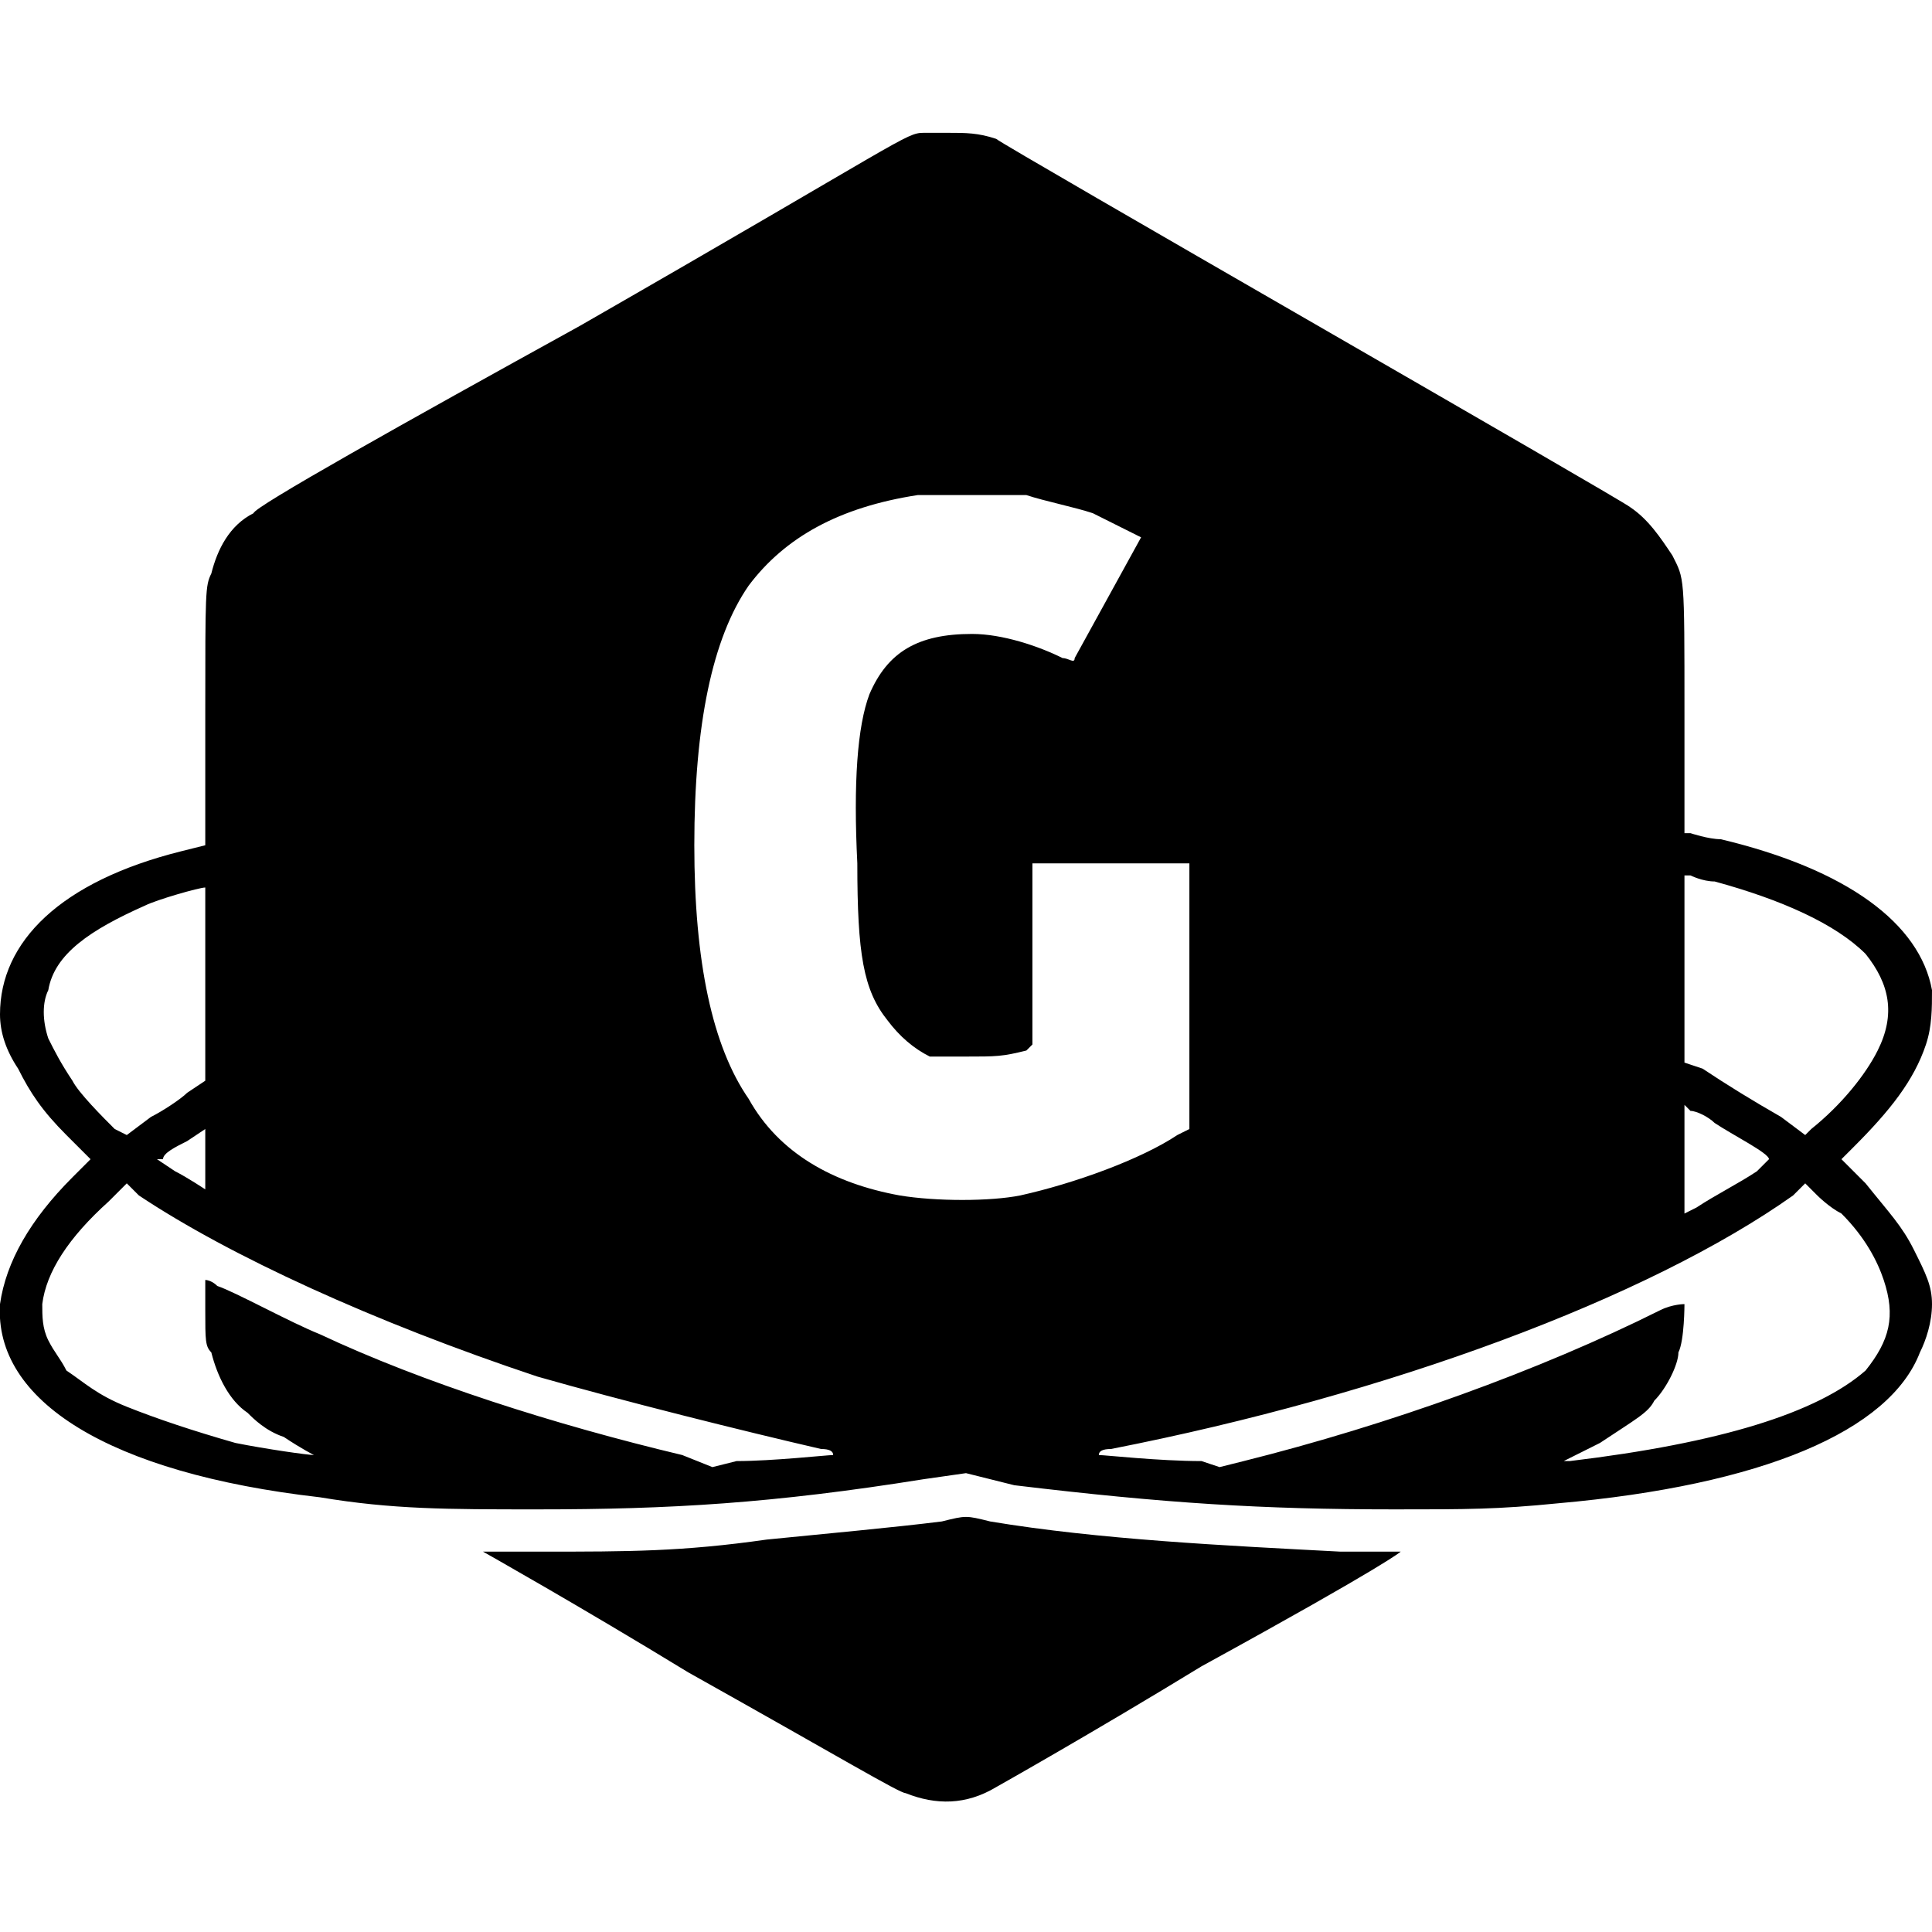 <svg version="1.2" xmlns="http://www.w3.org/2000/svg" viewBox="0 0 32 32" width="32" height="32">
	<title>GluonLogo_r-svg</title>
	<style>
		.s0 { fill: #000000 } 
	</style>
	<filter id="f0">
		<feFlood flood-color="#ffffff" flood-opacity="1" />
		<feBlend mode="normal" in2="SourceGraphic"/>
		<feComposite in2="SourceAlpha" operator="in" />
	</filter>
	<g id="Layer" filter="url(#f0)">
		<path id="Layer" fill-rule="evenodd" class="s0" d="m15.7 2.2c0.3 0 0.5 0 0.8 0.1 0.1 0.1 10.4 6 10.5 6.1 0.3 0.2 0.5 0.5 0.7 0.8 0.2 0.4 0.2 0.3 0.2 2.6v2h0.1c0 0 0.3 0.1 0.5 0.1 2.1 0.5 3.3 1.4 3.5 2.5 0 0.3 0 0.6-0.1 0.9-0.2 0.6-0.6 1.1-1.2 1.7l-0.2 0.2 0.4 0.4c0.4 0.5 0.6 0.7 0.8 1.1 0.2 0.4 0.3 0.6 0.3 0.9 0 0.3-0.1 0.6-0.2 0.8-0.5 1.3-2.6 2.2-6 2.5-1 0.1-1.5 0.1-2.7 0.1-2.2 0-3.8-0.1-6.3-0.4l-0.8-0.2-0.7 0.1c-2.5 0.4-4.2 0.5-6.4 0.5-1.5 0-2.4 0-3.6-0.2-3.5-0.4-5.4-1.6-5.3-3.2 0.1-0.7 0.5-1.4 1.2-2.1l0.3-0.3-0.4-0.4c-0.4-0.4-0.6-0.7-0.8-1.1-0.2-0.3-0.3-0.6-0.3-0.9 0-1.2 1-2.2 3-2.7l0.4-0.1v-2.2c0-2 0-2.1 0.1-2.3 0.1-0.4 0.3-0.8 0.7-1 0-0.1 2.5-1.5 5.4-3.1 5.4-3.1 5.4-3.2 5.7-3.2 0.1 0 0.3 0 0.4 0zm-0.5 6c-1.3 0.2-2.2 0.7-2.8 1.5q-0.9 1.3-0.9 4.3 0 2.9 0.9 4.2c0.5 0.9 1.4 1.4 2.5 1.6 0.6 0.1 1.5 0.1 2 0 0.9-0.2 2-0.6 2.6-1l0.2-0.1v-4.4h-2.6v3l-0.1 0.1c-0.4 0.1-0.5 0.1-1 0.1-0.3 0-0.4 0-0.6 0q-0.4-0.2-0.7-0.6c-0.4-0.5-0.5-1.1-0.5-2.6q-0.1-2 0.2-2.8c0.3-0.7 0.8-1 1.7-1 0.5 0 1.1 0.2 1.5 0.4 0.1 0 0.2 0.1 0.2 0 0 0 1.1-2 1.1-2 0 0-0.6-0.3-0.8-0.4-0.3-0.1-0.8-0.2-1.1-0.3-0.4 0-1.4 0-1.8 0zm12.8 6.3h-0.1v3.1l0.3 0.1q0.6 0.4 1.3 0.8l0.4 0.3 0.1-0.1c0.5-0.4 0.9-0.9 1.1-1.3 0.3-0.6 0.2-1.1-0.2-1.6-0.5-0.5-1.4-0.9-2.5-1.2-0.2 0-0.4-0.1-0.4-0.1zm-24.6 0.2c-0.1 0-0.8 0.2-1 0.3-0.9 0.4-1.5 0.8-1.6 1.4-0.1 0.2-0.1 0.5 0 0.8 0.1 0.2 0.2 0.4 0.4 0.7 0.1 0.2 0.5 0.6 0.7 0.8l0.2 0.1 0.4-0.3c0.2-0.1 0.5-0.3 0.6-0.4l0.3-0.2v-1.6c0-1.5 0-1.6 0-1.6zm24.6 3.7l-0.1-0.1v1.8l0.2-0.1c0.3-0.2 0.7-0.4 1-0.6 0.2-0.2 0.2-0.2 0.2-0.2 0-0.1-0.6-0.4-0.9-0.6-0.1-0.1-0.3-0.2-0.4-0.2zm-24.6 0.8v-0.5l-0.3 0.2c-0.2 0.1-0.4 0.2-0.4 0.3h-0.1l0.3 0.2c0.2 0.1 0.5 0.3 0.5 0.3 0 0 0-0.2 0-0.5zm-1.3 0.4c0 0-0.2 0.2-0.3 0.3q-1 0.9-1.1 1.7c0 0.2 0 0.4 0.1 0.6 0.1 0.2 0.2 0.3 0.3 0.5 0.3 0.2 0.5 0.4 1 0.6 0.5 0.2 1.1 0.4 1.8 0.6 0.5 0.1 1.2 0.2 1.3 0.2 0 0-0.2-0.1-0.5-0.3-0.3-0.1-0.5-0.3-0.6-0.4-0.3-0.2-0.5-0.6-0.6-1-0.1-0.1-0.1-0.2-0.1-0.7 0-0.3 0-0.5 0-0.5 0 0 0.1 0 0.2 0.1 0.3 0.1 1.2 0.6 1.7 0.8 1.7 0.8 3.9 1.5 6 2l0.5 0.2 0.4-0.1c0.6 0 1.5-0.1 1.6-0.1q0-0.1-0.2-0.1c-1.3-0.3-3.3-0.8-4.7-1.2-2.7-0.9-5.1-2-6.6-3-0.1-0.1-0.2-0.2-0.2-0.2zm28 0.2l-0.2-0.2-0.2 0.2c-2.4 1.7-6.7 3.3-11.3 4.2q-0.2 0-0.2 0.1c0.1 0 1 0.1 1.7 0.1l0.3 0.1 0.4-0.1c2.4-0.6 4.9-1.5 6.9-2.5 0.2-0.1 0.4-0.1 0.4-0.1 0 0 0 0.6-0.1 0.8 0 0.2-0.2 0.6-0.4 0.8-0.1 0.2-0.3 0.3-0.9 0.7-0.4 0.2-0.6 0.3-0.6 0.3q0 0 0.1 0c2.5-0.3 4.1-0.8 4.9-1.5 0.4-0.5 0.5-0.9 0.3-1.5-0.1-0.3-0.3-0.7-0.7-1.1-0.2-0.1-0.4-0.3-0.4-0.3z"/>
		<path id="Layer" class="s0" d="m16.4 25.2c1.8 0.3 3.9 0.4 5.8 0.5 0.5 0 0.9 0 1 0 0 0-0.2 0.2-3.3 1.9-1.8 1.1-3.4 2-3.4 2-0.5 0.3-1 0.3-1.5 0.1-0.1 0-1.1-0.6-3.6-2-1.8-1.1-3.4-2-3.4-2 0 0 0.5 0 1 0 1.4 0 2.3 0 3.7-0.2 1-0.1 2.1-0.2 2.9-0.3 0.4-0.1 0.4-0.1 0.8 0z"/>
	</g>
</svg>